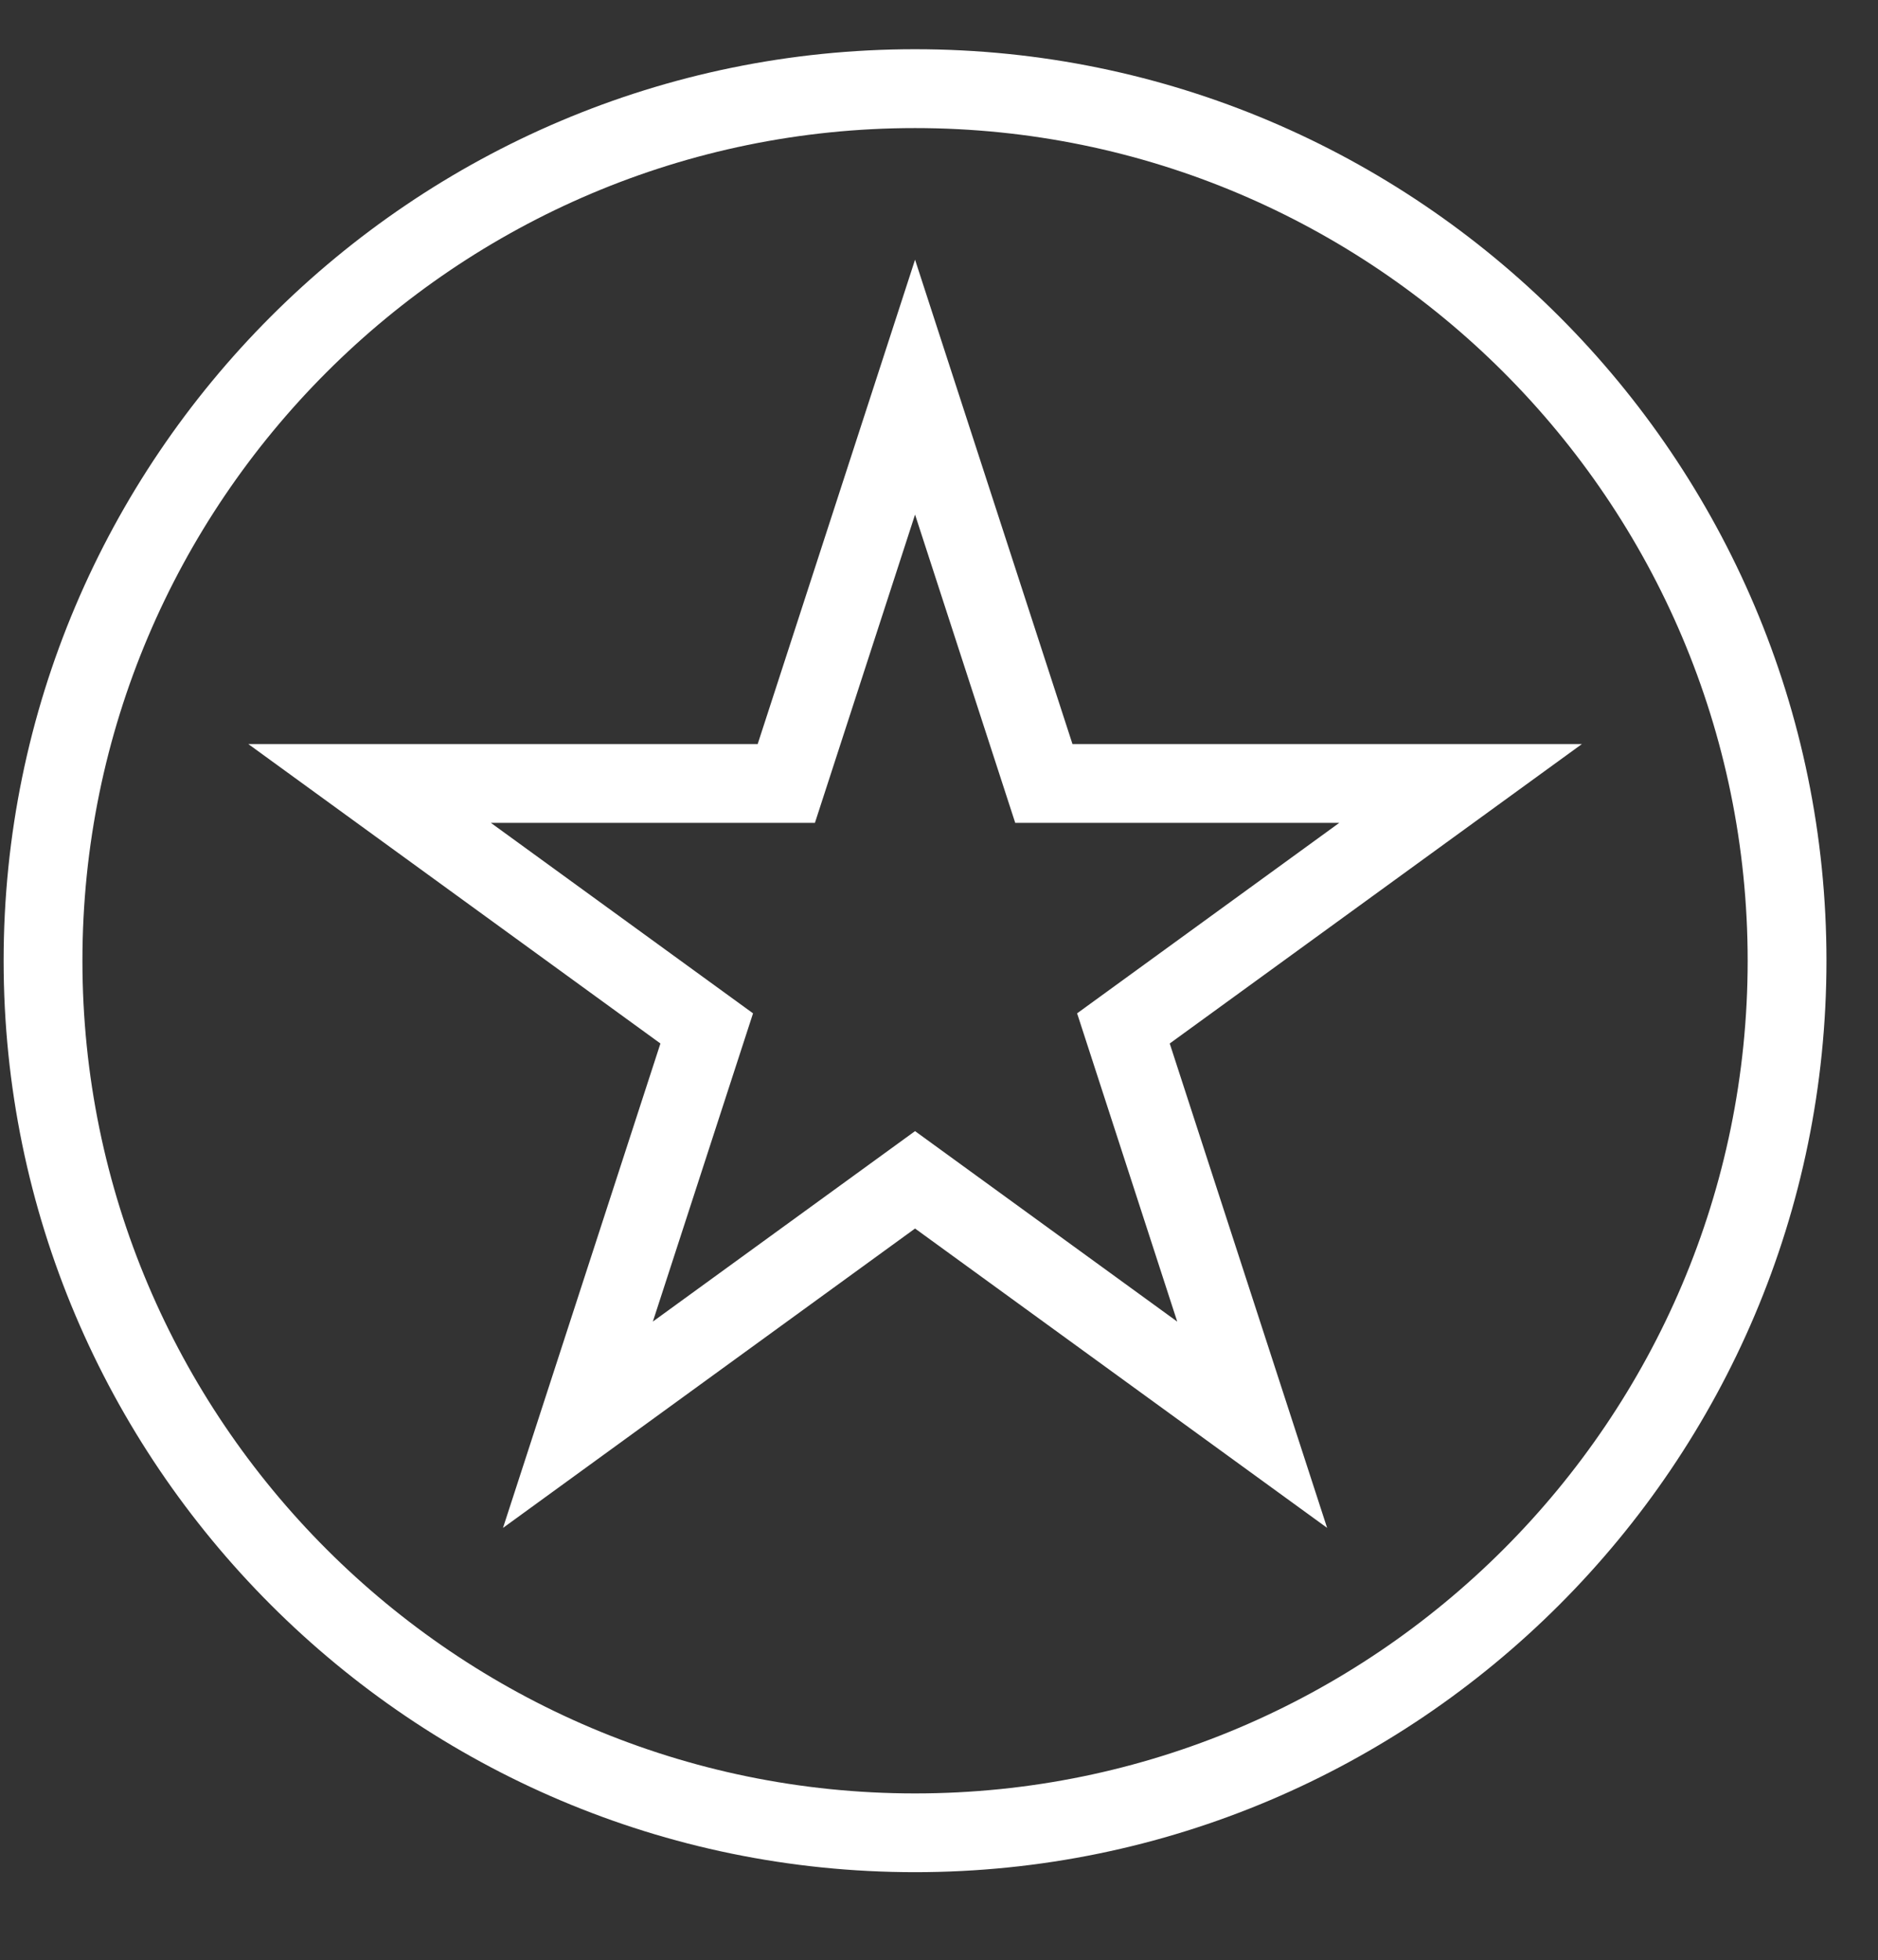 <?xml version="1.0" encoding="utf-8"?>
<!-- Generator: Adobe Illustrator 21.1.0, SVG Export Plug-In . SVG Version: 6.00 Build 0)  -->
<svg version="1.1" id="Layer_1" xmlns="http://www.w3.org/2000/svg" xmlns:xlink="http://www.w3.org/1999/xlink" x="0px" y="0px"
	 viewBox="0 0 35.75 37.312" style="enable-background:new 0 0 35.75 37.312;" xml:space="preserve">
<rect x="0" y="0" width="35.75" height="37.312" fill="#333333" stroke="none"/>
<style type="text/css">
	.st0{fill:#FFFFFF;}
</style>
<g id="Layer_1_1_">
</g>
<g>
	<path class="st0" d="M17.419,35.637c-9.566,0-17.35-7.783-17.35-17.35s7.783-17.35,17.35-17.35c9.567,0,17.35,7.783,17.35,17.35
		S26.986,35.637,17.419,35.637z M17.419,2.438c-8.739,0-15.85,7.11-15.85,15.85s7.11,15.85,15.85,15.85
		c8.74,0,15.85-7.11,15.85-15.85S26.159,2.438,17.419,2.438z"/>
</g>
<g>
	<path class="st0" d="M9.575,29.084l2.997-9.221l-7.844-5.699h9.695l2.996-9.221l2.997,9.221h9.696l-7.845,5.699l2.996,9.22
		l-7.844-5.698L9.575,29.084z M17.419,21.531l4.991,3.626l-1.906-5.868l4.991-3.626h-6.169l-1.907-5.868l-1.906,5.868H9.344
		l4.991,3.626l-1.907,5.867L17.419,21.531z"/>
</g>
</svg>
